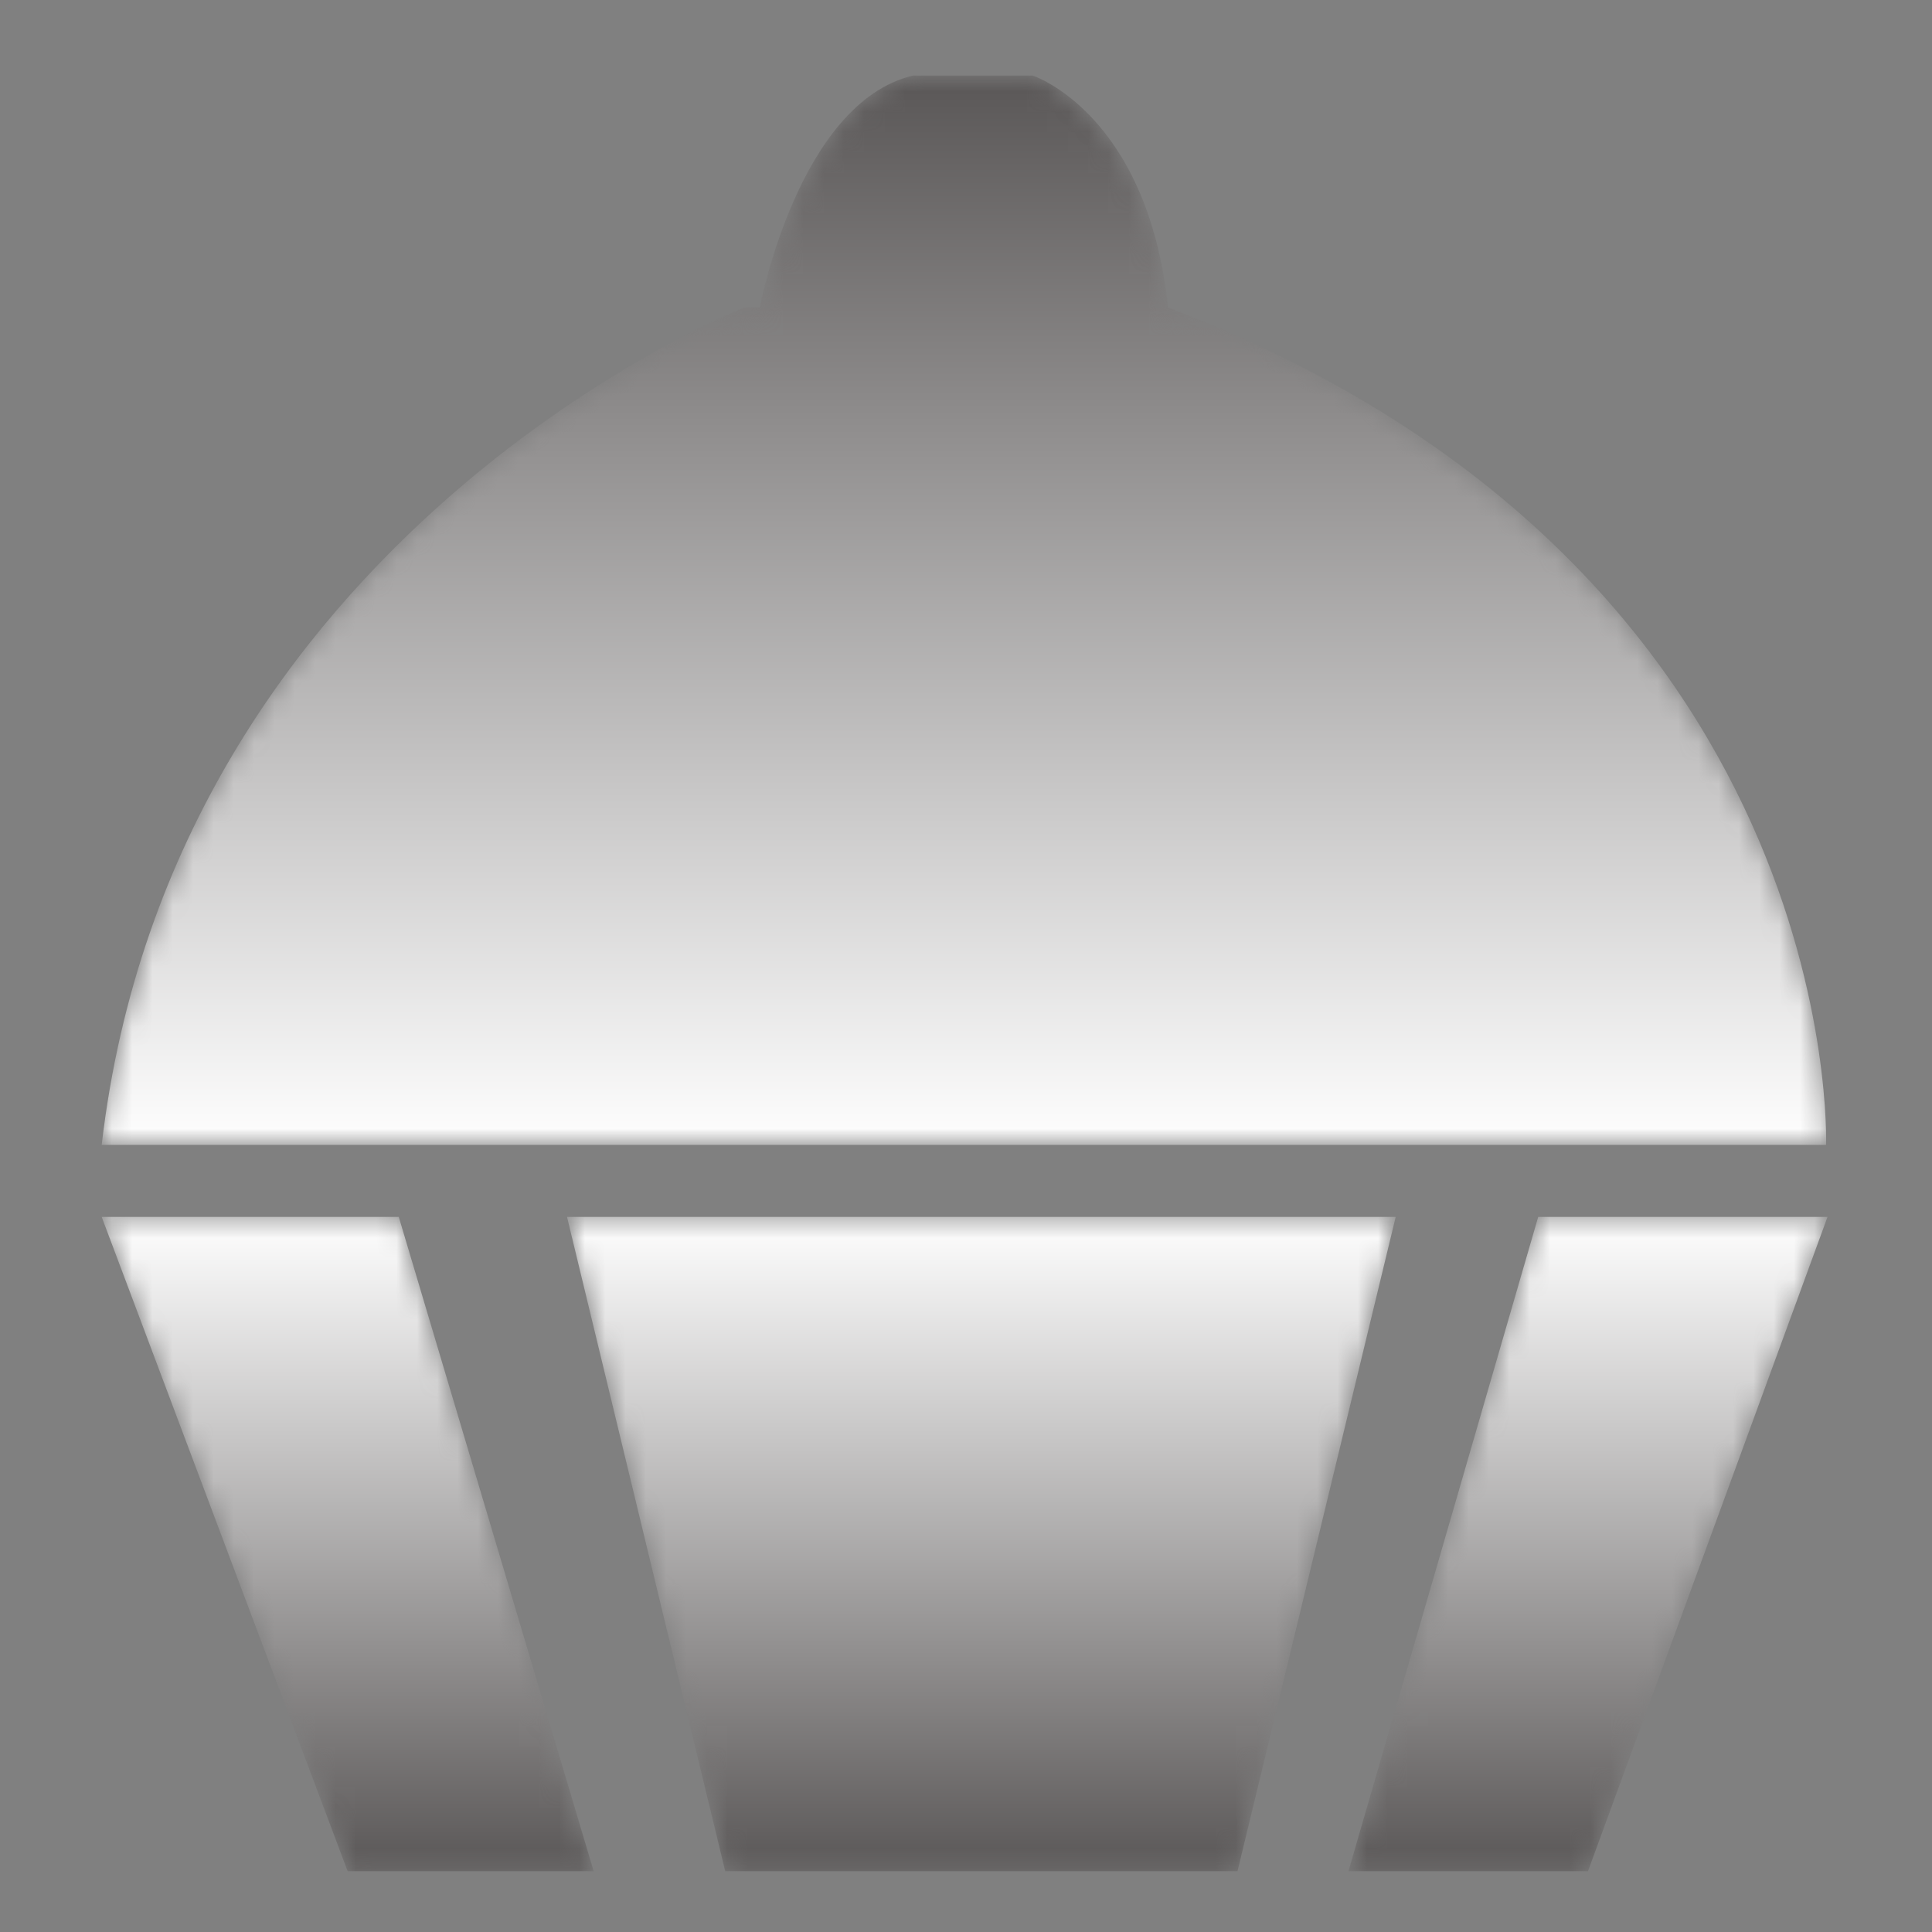 <?xml version="1.0" encoding="UTF-8"?>
<svg width="95px" height="95px" viewBox="0 0 95 95" version="1.1" xmlns="http://www.w3.org/2000/svg" xmlns:xlink="http://www.w3.org/1999/xlink">
    <rect x="0" y="0" width="95" height="95" fill="#808080" stroke="none"/>
    <!-- Generator: Sketch 59.1 (86144) - https://sketch.com -->
    <title>纸杯蛋糕</title>
    <desc>Created with Sketch.</desc>
    <defs>
        <path d="M39.888,0.717 C34.243,2.067 32.362,12.119 32.362,12.119 L32.362,12.119 L31.609,12.119 C31.609,12.119 3.51,23.147 0,53.298 L0,53.298 L84.791,53.298 C84.791,53.298 85.797,24.865 52.432,12.119 L52.432,12.119 C51.43,2.559 45.782,0.717 45.782,0.717 L45.782,0.717 L39.888,0.717 Z" id="path-1"></path>
        <linearGradient x1="50.001%" y1="0.004%" x2="50.001%" y2="100.004%" id="linearGradient-3">
            <stop stop-color="#595656" offset="0%"></stop>
            <stop stop-color="#FFFFFF" offset="100%"></stop>
        </linearGradient>
        <polygon id="path-4" points="0 0.463 12.094 32.637 24.192 32.637 14.608 0.463"></polygon>
        <linearGradient x1="49.998%" y1="0.002%" x2="49.998%" y2="100%" id="linearGradient-6">
            <stop stop-color="#FFFFFF" offset="0%"></stop>
            <stop stop-color="#595656" offset="100%"></stop>
        </linearGradient>
        <polygon id="path-7" points="9.922 0.463 0.591 32.637 12.37 32.637 24.149 0.463"></polygon>
        <linearGradient x1="49.992%" y1="0.002%" x2="49.992%" y2="100%" id="linearGradient-9">
            <stop stop-color="#FFFFFF" offset="0%"></stop>
            <stop stop-color="#595656" offset="100%"></stop>
        </linearGradient>
        <polygon id="path-10" points="20.993 0.463 0.619 0.463 8.398 32.637 20.993 32.637 33.588 32.637 41.367 0.463"></polygon>
        <linearGradient x1="49.999%" y1="0.002%" x2="49.999%" y2="100%" id="linearGradient-12">
            <stop stop-color="#FFFFFF" offset="0%"></stop>
            <stop stop-color="#595656" offset="100%"></stop>
        </linearGradient>
    </defs>
    <g id="页面-1" stroke="none" stroke-width="1" fill="none" fill-rule="evenodd">
        <g id="1备份" transform="translate(-31, -73)">
            <g id="黑白" transform="translate(26, 73)">
                <g id="工作模式">
                    <g id="纸杯蛋糕" transform="translate(10, 3)">
                        <g id="编组">
                            <g>
                                <mask id="mask-2" fill="white">
                                    <use xlink:href="#path-1"></use>
                                </mask>
                                <g id="Clip-2"></g>
                                <path d="M39.888,0.717 C34.243,2.067 32.362,12.119 32.362,12.119 L32.362,12.119 L31.609,12.119 C31.609,12.119 3.51,23.147 0,53.298 L0,53.298 L84.791,53.298 C84.791,53.298 85.797,24.865 52.432,12.119 L52.432,12.119 C51.43,2.559 45.782,0.717 45.782,0.717 L45.782,0.717 L39.888,0.717 Z" id="Fill-1" fill="url(#linearGradient-3)" mask="url(#mask-2)"></path>
                            </g>
                            <g transform="translate(0, 56.374)">
                                <mask id="mask-5" fill="white">
                                    <use xlink:href="#path-4"></use>
                                </mask>
                                <g id="Clip-4"></g>
                                <polygon id="Fill-3" fill="url(#linearGradient-6)" mask="url(#mask-5)" points="0 0.463 12.094 32.637 24.192 32.637 14.608 0.463"></polygon>
                            </g>
                            <g transform="translate(60.714, 56.374)">
                                <mask id="mask-8" fill="white">
                                    <use xlink:href="#path-7"></use>
                                </mask>
                                <g id="Clip-6"></g>
                                <polygon id="Fill-5" fill="url(#linearGradient-9)" mask="url(#mask-8)" points="9.922 0.463 0.591 32.637 12.37 32.637 24.149 0.463"></polygon>
                            </g>
                            <g transform="translate(22.262, 56.374)">
                                <mask id="mask-11" fill="white">
                                    <use xlink:href="#path-10"></use>
                                </mask>
                                <g id="Clip-8"></g>
                                <polygon id="Fill-7" fill="url(#linearGradient-12)" mask="url(#mask-11)" points="20.993 0.463 0.619 0.463 8.398 32.637 20.993 32.637 33.588 32.637 41.367 0.463"></polygon>
                            </g>
                        </g>
                    </g>
                </g>
            </g>
        </g>
    </g>
</svg>